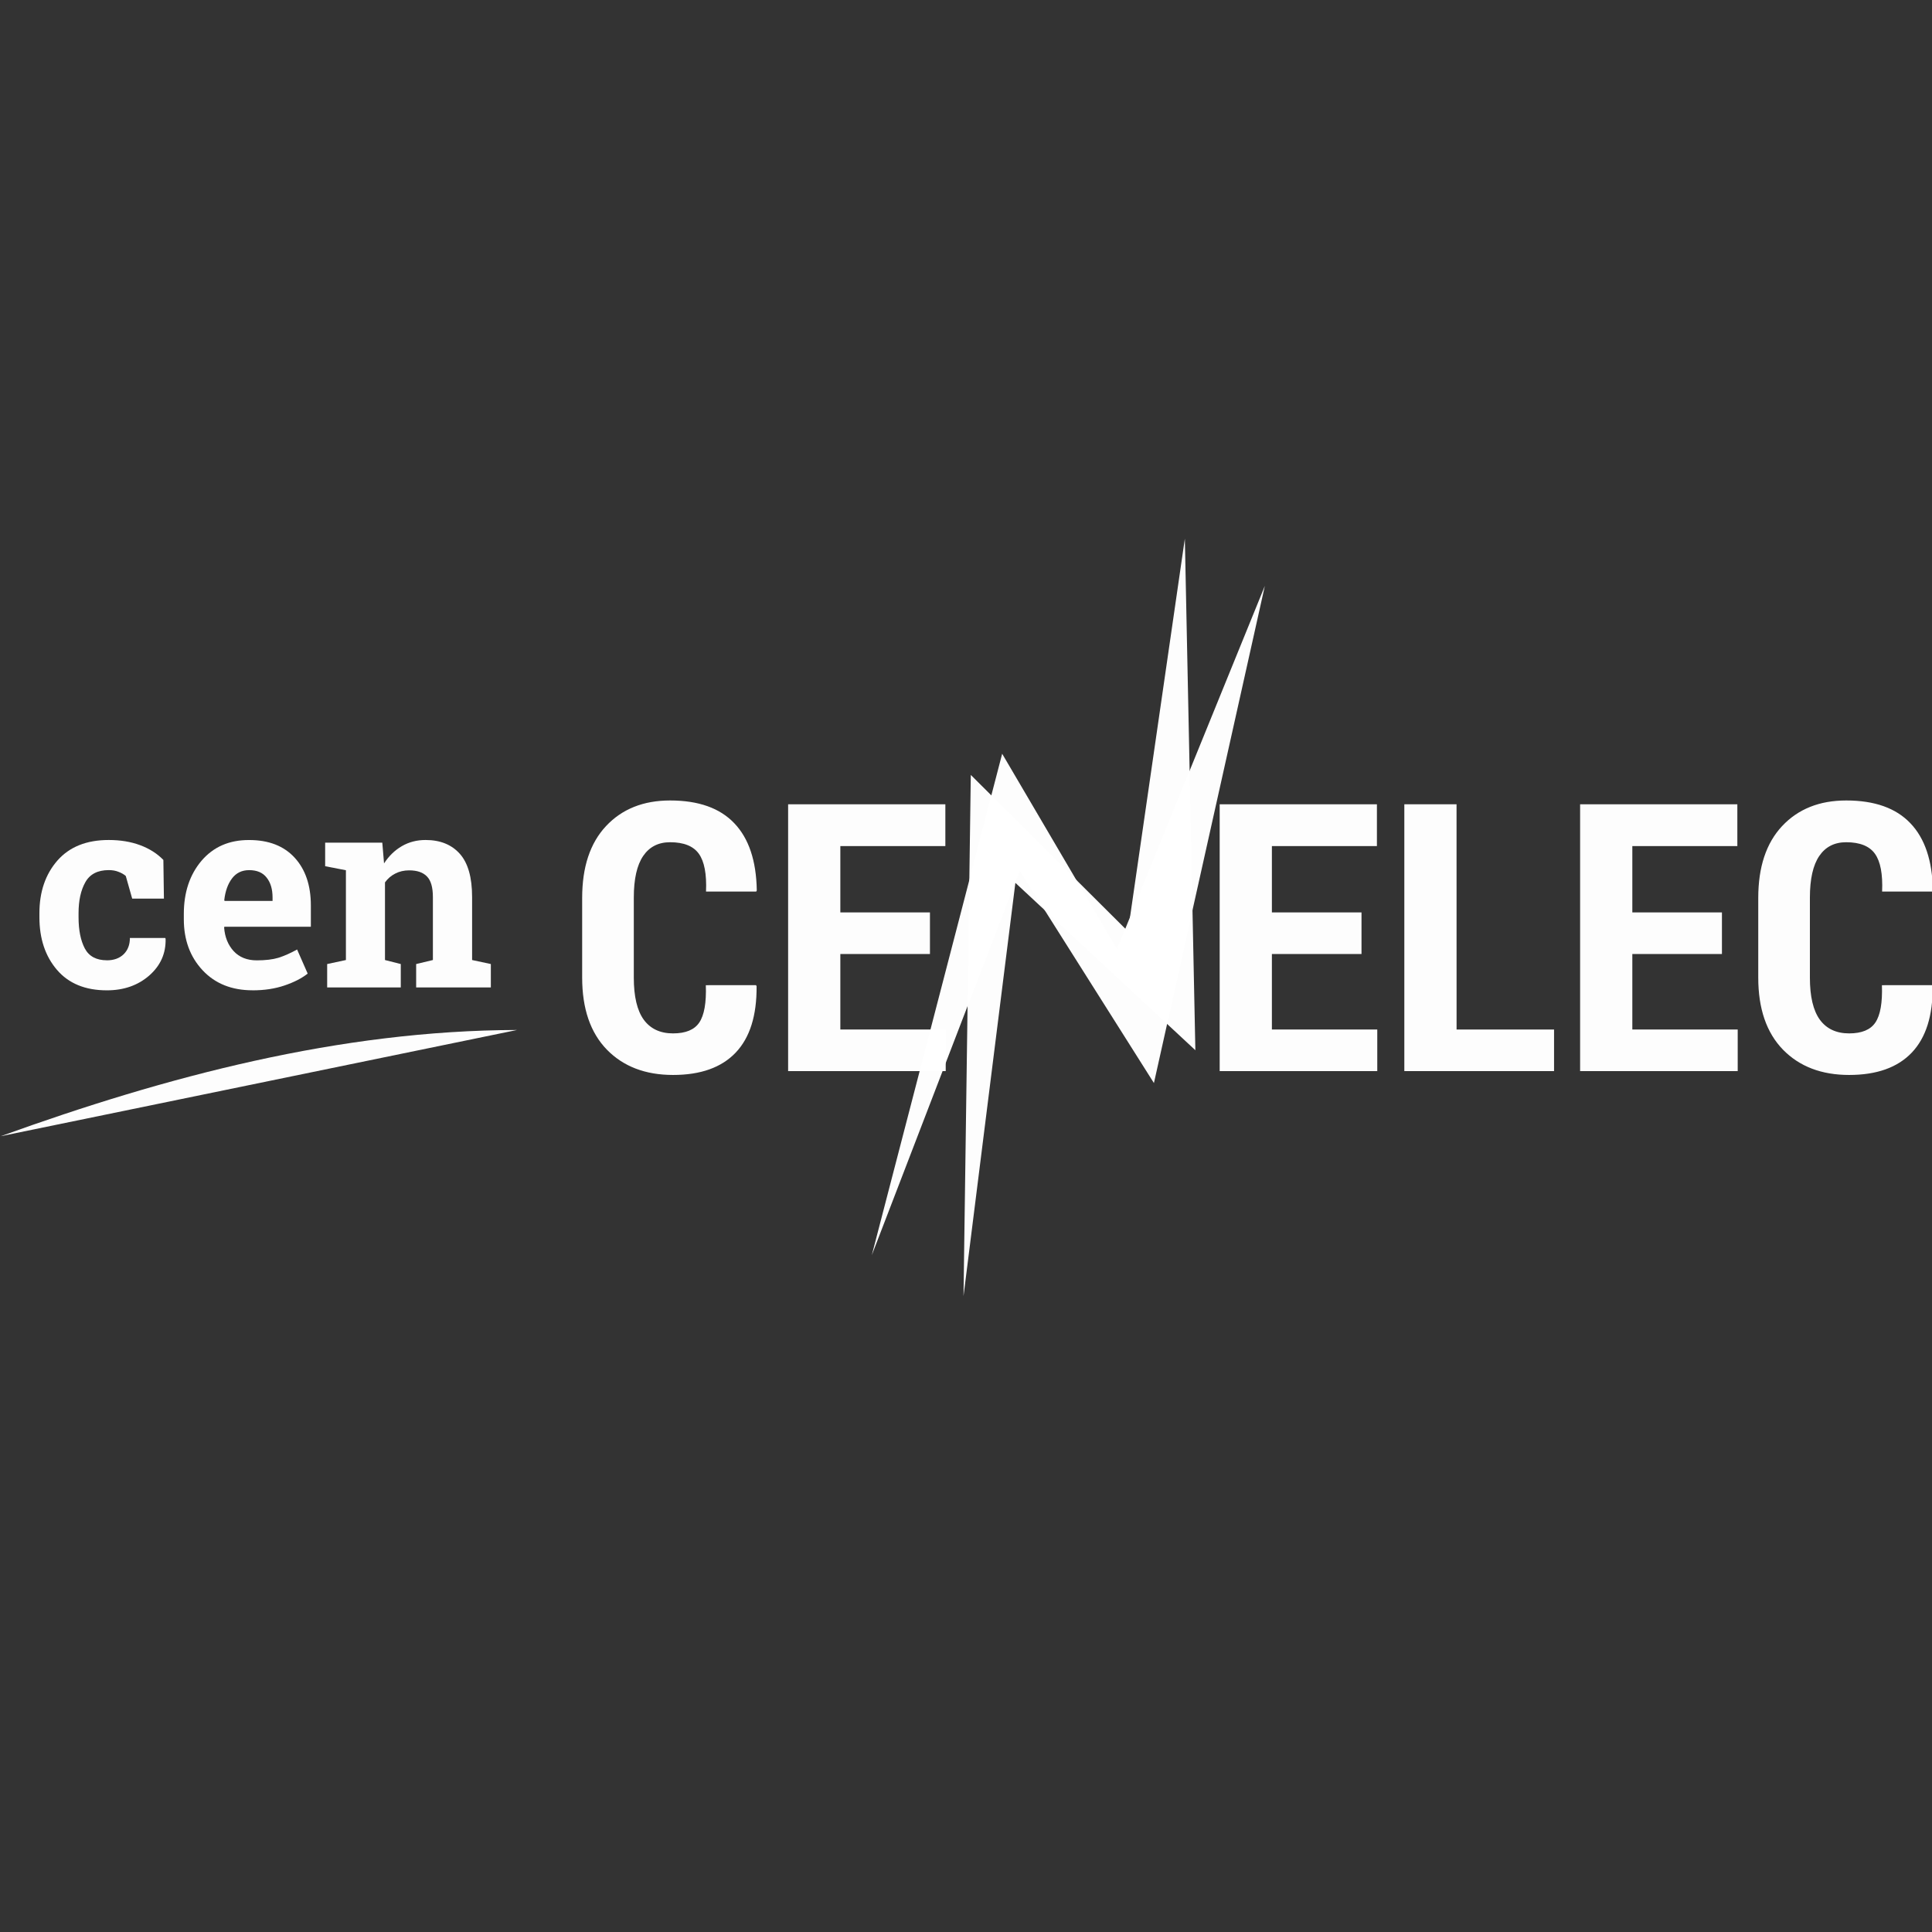 <?xml version="1.0" encoding="UTF-8" standalone="no"?>
<!-- Created with Inkscape (http://www.inkscape.org/) -->

<svg
   width="180"
   height="180"
   viewBox="0 0 47.625 47.625"
   version="1.1"
   id="svg4382"
   inkscape:version="1.2.1 (9c6d41e4, 2022-07-14)"
   sodipodi:docname="cen-cenelec.svg"
   xmlns:inkscape="http://www.inkscape.org/namespaces/inkscape"
   xmlns:sodipodi="http://sodipodi.sourceforge.net/DTD/sodipodi-0.dtd"
   xmlns="http://www.w3.org/2000/svg"
   xmlns:svg="http://www.w3.org/2000/svg">
  <rect x="0" y="0" width="47.625" height="47.625" fill="#333333" stroke="none"/>
  <sodipodi:namedview
     id="namedview4384"
     pagecolor="#00946e"
     bordercolor="#000000"
     borderopacity="0.25"
     inkscape:showpageshadow="2"
     inkscape:pageopacity="0"
     inkscape:pagecheckerboard="0"
     inkscape:deskcolor="#d1d1d1"
     inkscape:document-units="mm"
     showgrid="false"
     inkscape:zoom="5.9244415"
     inkscape:cx="112.75324"
     inkscape:cy="98.321504"
     inkscape:window-width="2560"
     inkscape:window-height="1395"
     inkscape:window-x="0"
     inkscape:window-y="23"
     inkscape:window-maximized="1"
     inkscape:current-layer="layer1" />
  <defs
     id="defs4379">
    <inkscape:path-effect
       effect="simplify"
       id="path-effect2901"
       is_visible="true"
       lpeversion="1"
       steps="1"
       threshold="0.005"
       smooth_angles="360"
       helper_size="0"
       simplify_individual_paths="false"
       simplify_just_coalesce="false" />
  </defs>
  <g
     inkscape:label="Ebene 1"
     inkscape:groupmode="layer"
     id="layer1"
     transform="translate(-74.611,-136.801)">
    <g
       id="g3068"
       transform="matrix(0.798,0,0,0.798,32.469,32.464)">
      <path
         style="opacity:0.99;fill:#ffffff;stroke:#ff57ff;stroke-width:0;stroke-linecap:square;stroke-linejoin:round;stroke-dasharray:none;stroke-opacity:1;paint-order:fill markers stroke"
         d="m 52.832,165.846 c 5.115,-1.847 10.475,-3.269 15.948,-3.281"
         id="path2899"
         inkscape:path-effect="#path-effect2901"
         inkscape:original-d="m 52.831808,165.84593 c 5.044308,-1.83004 10.543804,-3.28148 15.947985,-3.28148" />
      <g
         aria-label="cen"
         id="text2957"
         style="font-weight:bold;font-size:8.467px;font-family:'Roboto Slab';-inkscape-font-specification:'Roboto Slab Bold';opacity:0.99;fill:#ffffff;stroke:#ff57ff;stroke-width:0;stroke-linecap:square;stroke-linejoin:round;paint-order:fill markers stroke">
        <path
           d="m 56.111,160.413 q 0.322,0 0.517,-0.186 0.194,-0.19 0.194,-0.504 h 1.091 l 0.012,0.025 q 0.017,0.678 -0.508,1.137 -0.525,0.455 -1.306,0.455 -1,0 -1.542,-0.633 -0.542,-0.633 -0.542,-1.625 v -0.124 q 0,-0.988 0.554,-1.625 0.558,-0.637 1.588,-0.637 0.542,0 0.972,0.161 0.43,0.161 0.715,0.455 l 0.017,1.195 h -0.98 l -0.198,-0.699 q -0.091,-0.079 -0.223,-0.128 -0.132,-0.054 -0.302,-0.054 -0.513,0 -0.723,0.372 -0.211,0.372 -0.211,0.959 v 0.124 q 0,0.599 0.194,0.967 0.194,0.364 0.682,0.364 z"
           id="path3770" />
        <path
           d="m 60.613,161.339 q -0.967,0 -1.546,-0.62 -0.579,-0.62 -0.579,-1.575 v -0.165 q 0,-0.996 0.546,-1.641 0.55,-0.645 1.472,-0.641 0.905,0 1.406,0.546 0.5,0.546 0.5,1.476 v 0.657 H 59.741 l -0.008,0.025 q 0.033,0.442 0.294,0.728 0.265,0.285 0.715,0.285 0.401,0 0.666,-0.079 0.265,-0.083 0.579,-0.256 l 0.327,0.744 q -0.277,0.219 -0.719,0.368 -0.438,0.149 -0.98,0.149 z m -0.107,-3.712 q -0.335,0 -0.529,0.256 -0.194,0.256 -0.24,0.674 l 0.012,0.021 h 1.48 v -0.107 q 0,-0.384 -0.182,-0.612 -0.178,-0.232 -0.542,-0.232 z"
           id="path3772" />
        <path
           d="m 62.916,160.528 0.579,-0.124 v -2.774 l -0.641,-0.124 v -0.728 h 1.765 l 0.054,0.641 q 0.223,-0.343 0.55,-0.533 0.327,-0.19 0.732,-0.19 0.678,0 1.058,0.426 0.38,0.426 0.38,1.335 v 1.947 l 0.579,0.124 v 0.723 h -2.307 v -0.723 l 0.517,-0.124 v -1.943 q 0,-0.451 -0.182,-0.637 -0.182,-0.19 -0.55,-0.19 -0.24,0 -0.43,0.099 -0.19,0.095 -0.318,0.273 v 2.398 l 0.488,0.124 v 0.723 h -2.274 z"
           id="path3774" />
      </g>
      <g
         aria-label="CE   ELEC"
         id="text3011"
         style="font-weight:bold;font-size:11.593px;font-family:'Roboto Slab';-inkscape-font-specification:'Roboto Slab Bold';opacity:0.99;fill:#ffffff;stroke:#ff57ff;stroke-width:0;stroke-linecap:square;stroke-linejoin:round;paint-order:fill markers stroke">
        <path
           d="m 76.164,161.18 0.017,0.034 q 0.011,1.359 -0.645,2.049 -0.657,0.691 -1.936,0.691 -1.279,0 -2.043,-0.781 -0.764,-0.787 -0.764,-2.225 v -2.462 q 0,-1.432 0.736,-2.219 0.742,-0.792 1.981,-0.792 1.313,0 1.981,0.702 0.674,0.702 0.696,2.077 l -0.017,0.034 h -1.551 q 0.034,-0.809 -0.221,-1.166 -0.255,-0.357 -0.889,-0.357 -0.543,0 -0.832,0.425 -0.289,0.425 -0.289,1.285 v 2.474 q 0,0.872 0.306,1.296 0.311,0.425 0.906,0.425 0.583,0 0.809,-0.334 0.232,-0.34 0.204,-1.155 z"
           style="font-family:'Roboto Condensed';-inkscape-font-specification:'Roboto Condensed,  Bold'"
           id="path3777" />
        <path
           d="m 81.536,160.218 h -2.768 v 2.332 h 3.255 v 1.285 h -4.868 v -8.242 h 4.857 v 1.291 h -3.244 v 2.049 h 2.768 z"
           style="font-family:'Roboto Condensed';-inkscape-font-specification:'Roboto Condensed,  Bold'"
           id="path3779" />
        <path
           d="m 94.867,160.218 h -2.768 v 2.332 h 3.255 v 1.285 h -4.868 v -8.242 h 4.857 v 1.291 h -3.244 v 2.049 h 2.768 z"
           style="font-family:'Roboto Condensed';-inkscape-font-specification:'Roboto Condensed,  Bold'"
           id="path3781" />
        <path
           d="m 97.804,162.55 h 3.011 v 1.285 h -4.625 v -8.242 h 1.613 z"
           style="font-family:'Roboto Condensed';-inkscape-font-specification:'Roboto Condensed,  Bold'"
           id="path3783" />
        <path
           d="m 106.001,160.218 h -2.768 v 2.332 h 3.255 v 1.285 h -4.868 v -8.242 h 4.857 v 1.291 h -3.244 v 2.049 h 2.768 z"
           style="font-family:'Roboto Condensed';-inkscape-font-specification:'Roboto Condensed,  Bold'"
           id="path3785" />
        <path
           d="m 112.494,161.18 0.017,0.034 q 0.011,1.359 -0.645,2.049 -0.657,0.691 -1.936,0.691 -1.279,0 -2.043,-0.781 -0.764,-0.787 -0.764,-2.225 v -2.462 q 0,-1.432 0.736,-2.219 0.742,-0.792 1.981,-0.792 1.313,0 1.981,0.702 0.674,0.702 0.696,2.077 l -0.017,0.034 h -1.551 q 0.034,-0.809 -0.221,-1.166 -0.255,-0.357 -0.889,-0.357 -0.543,0 -0.832,0.425 -0.289,0.425 -0.289,1.285 v 2.474 q 0,0.872 0.306,1.296 0.311,0.425 0.906,0.425 0.583,0 0.809,-0.334 0.232,-0.34 0.204,-1.155 z"
           style="font-family:'Roboto Condensed';-inkscape-font-specification:'Roboto Condensed,  Bold'"
           id="path3787" />
      </g>
      <path
         style="opacity:0.99;fill:#ffffff;stroke:#ff57ff;stroke-width:0;stroke-linecap:square;stroke-linejoin:round;stroke-dasharray:none;stroke-opacity:1;paint-order:fill markers stroke"
         d="m 79.74,169.521 4.027,-15.489 3.546,6.038 4.568,-11.223 -3.426,15.357 -4.147,-6.563 z"
         id="path3037"
         sodipodi:nodetypes="ccccccc" />
      <path
         style="opacity:0.99;fill:#ffffff;stroke:#ff57ff;stroke-width:0;stroke-linecap:square;stroke-linejoin:round;stroke-dasharray:none;stroke-opacity:1;paint-order:fill markers stroke"
         d="m 82.573,170.785 0.225,-16.099 4.855,4.832 1.757,-12.13 0.325,15.802 -5.56,-5.17 z"
         id="path3037-8"
         sodipodi:nodetypes="ccccccc" />
    </g>
  </g>
</svg>
